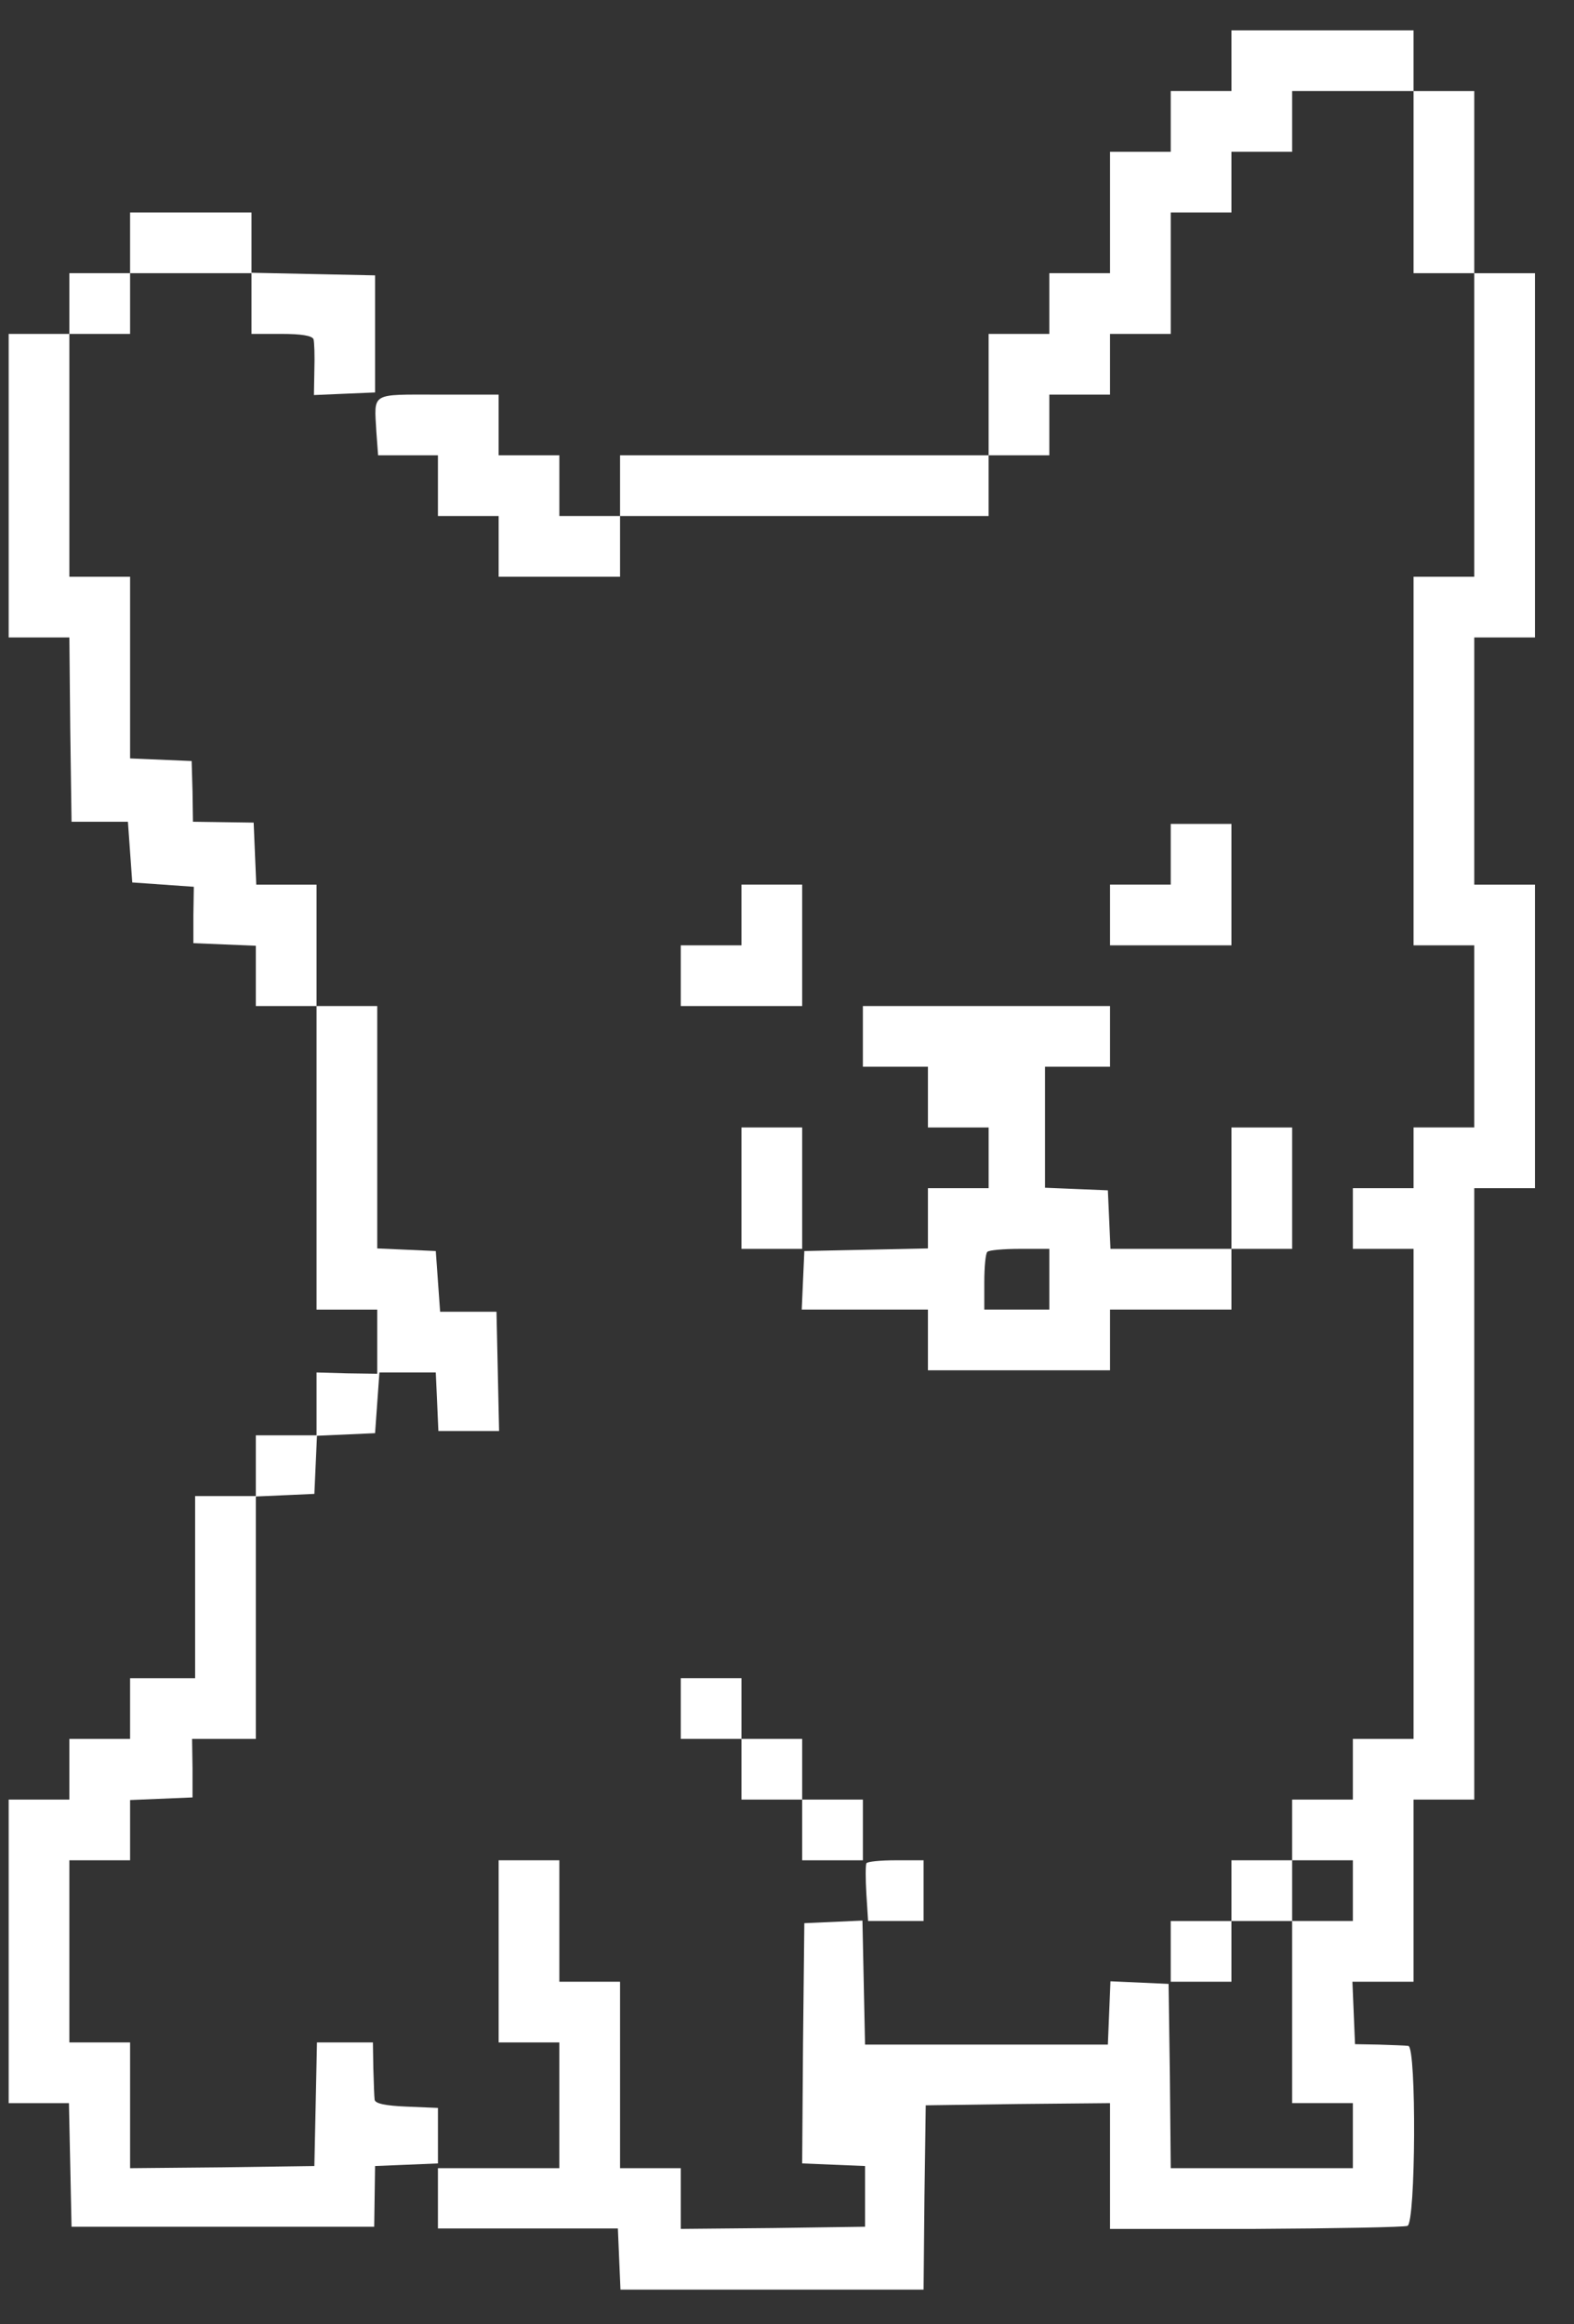 <?xml version="1.0" standalone="no"?>
<!DOCTYPE svg PUBLIC "-//W3C//DTD SVG 20010904//EN"
 "http://www.w3.org/TR/2001/REC-SVG-20010904/DTD/svg10.dtd">
<svg version="1.0" xmlns="http://www.w3.org/2000/svg"
 width="363pt" height="536pt" viewBox="0 0 363 536"
 preserveAspectRatio="xMidYMid meet">

<rect x="0" y="0" width="363" height="536" fill="#333333" stroke="none"/>

<g transform="translate(0,536) scale(0.1,-0.1)"
fill="#FFFFFF" stroke="none">
<path d="M2840 5220 l0 -70 -70 0 -70 0 0 -70 0 -70 -70 0 -70 0 0 -140 0
-140 -70 0 -70 0 0 -70 0 -70 -70 0 -70 0 0 -140 0 -140 -425 0 -425 0 0 -70
0 -70 -70 0 -70 0 0 70 0 70 -70 0 -70 0 0 70 0 70 -139 0 c-158 0 -148 6
-143 -86 l4 -54 69 0 69 0 0 -70 0 -70 70 0 70 0 0 -70 0 -70 140 0 140 0 0
70 0 70 425 0 425 0 0 70 0 70 70 0 70 0 0 70 0 70 70 0 70 0 0 70 0 70 70 0
70 0 0 140 0 140 70 0 70 0 0 70 0 70 70 0 70 0 0 70 0 70 140 0 140 0 0 -210
0 -210 70 0 70 0 0 -350 0 -350 -70 0 -70 0 0 -425 0 -425 70 0 70 0 0 -210 0
-210 -70 0 -70 0 0 -70 0 -70 -70 0 -70 0 0 -70 0 -70 70 0 70 0 0 -565 0
-565 -70 0 -70 0 0 -70 0 -70 -70 0 -70 0 0 -70 0 -70 -70 0 -70 0 0 -70 0
-70 -70 0 -70 0 0 -70 0 -70 70 0 70 0 0 70 0 70 70 0 70 0 0 -210 0 -210 70
0 70 0 0 -75 0 -75 -210 0 -210 0 -2 213 -3 212 -67 3 -67 3 -3 -73 -3 -73
-280 0 -280 0 -3 143 -3 143 -67 -3 -67 -3 -3 -277 -2 -277 72 -3 73 -3 0 -70
0 -70 -212 -3 -213 -2 0 70 0 70 -70 0 -70 0 0 215 0 215 -70 0 -70 0 0 140 0
140 -70 0 -70 0 0 -210 0 -210 70 0 70 0 0 -145 0 -145 -140 0 -140 0 0 -70 0
-69 207 0 208 0 3 -71 3 -70 349 0 350 0 2 212 3 213 213 3 212 2 0 -145 0
-145 336 0 c184 1 342 4 350 7 19 7 21 412 2 415 -7 1 -38 2 -68 3 l-55 1 -3
72 -3 72 71 0 70 0 0 210 0 210 70 0 70 0 0 705 0 705 70 0 70 0 0 350 0 350
-70 0 -70 0 0 285 0 285 70 0 70 0 0 420 0 420 -70 0 -70 0 0 210 0 210 -70 0
-70 0 0 70 0 70 -210 0 -210 0 0 -70z m280 -4220 l0 -70 -70 0 -70 0 0 70 0
70 70 0 70 0 0 -70z"/>
<path d="M300 4800 l0 -70 -70 0 -70 0 0 -70 0 -70 -70 0 -70 0 0 -350 0 -350
70 0 70 0 2 -212 3 -213 65 0 65 0 5 -70 5 -70 71 -5 71 -5 -1 -65 0 -65 72
-3 72 -3 0 -69 0 -70 70 0 70 0 0 -350 0 -350 70 0 70 0 0 -74 0 -74 -70 1
-70 2 0 -72 0 -73 -70 0 -70 0 0 -70 0 -70 -70 0 -70 0 0 -210 0 -210 -75 0
-75 0 0 -70 0 -70 -70 0 -70 0 0 -70 0 -70 -70 0 -70 0 0 -350 0 -350 70 0 69
0 3 -143 3 -142 349 0 349 0 1 70 1 70 73 3 72 3 0 64 0 64 -72 3 c-49 2 -73
7 -74 16 -1 6 -2 39 -3 72 l-1 60 -65 0 -64 0 -3 -143 -3 -142 -212 -3 -213
-2 0 145 0 145 -70 0 -70 0 0 210 0 210 70 0 70 0 0 70 0 69 72 3 72 3 0 67
-1 68 73 0 74 0 0 280 0 279 68 3 67 3 3 67 3 67 67 3 67 3 5 70 5 70 65 0 65
0 3 -67 3 -68 70 0 70 0 -3 138 -3 137 -65 0 -65 0 -5 70 -5 70 -67 3 -68 3 0
279 0 280 -70 0 -70 0 0 140 0 140 -70 0 -69 0 -3 71 -3 72 -70 1 -70 1 -1 70
-2 70 -71 3 -71 3 0 209 0 210 -70 0 -70 0 0 280 0 280 70 0 70 0 0 70 0 70
140 0 140 0 0 -70 0 -70 69 0 c46 0 70 -4 74 -12 2 -7 3 -39 2 -71 l-1 -58 70
3 71 3 0 135 0 135 -142 3 -143 3 0 69 0 70 -140 0 -140 0 0 -70z"/>
<path d="M2700 3390 l0 -70 -70 0 -70 0 0 -70 0 -70 140 0 140 0 0 140 0 140
-70 0 -70 0 0 -70z"/>
<path d="M1710 3250 l0 -70 -70 0 -70 0 0 -70 0 -70 140 0 140 0 0 140 0 140
-70 0 -70 0 0 -70z"/>
<path d="M1990 2970 l0 -70 75 0 75 0 0 -70 0 -70 70 0 70 0 0 -70 0 -70 -70
0 -70 0 0 -70 0 -69 -142 -3 -143 -3 -3 -67 -3 -68 146 0 145 0 0 -70 0 -70
210 0 210 0 0 70 0 70 140 0 140 0 0 70 0 70 70 0 70 0 0 140 0 140 -70 0 -70
0 0 -140 0 -140 -140 0 -139 0 -3 68 -3 67 -72 3 -73 3 0 139 0 140 75 0 75 0
0 70 0 70 -285 0 -285 0 0 -70z m430 -560 l0 -70 -75 0 -75 0 0 63 c0 35 3 67
7 70 3 4 37 7 75 7 l68 0 0 -70z"/>
<path d="M1710 2620 l0 -140 70 0 70 0 0 140 0 140 -70 0 -70 0 0 -140z"/>
<path d="M1570 1420 l0 -70 70 0 70 0 0 -70 0 -70 70 0 70 0 0 -70 0 -70 70 0
70 0 0 70 0 70 -70 0 -70 0 0 70 0 70 -70 0 -70 0 0 70 0 70 -70 0 -70 0 0
-70z"/>
<path d="M1998 1063 c-2 -5 -2 -36 0 -70 l4 -63 64 0 64 0 0 70 0 70 -64 0
c-36 0 -66 -3 -68 -7z"/>
</g>
</svg>
